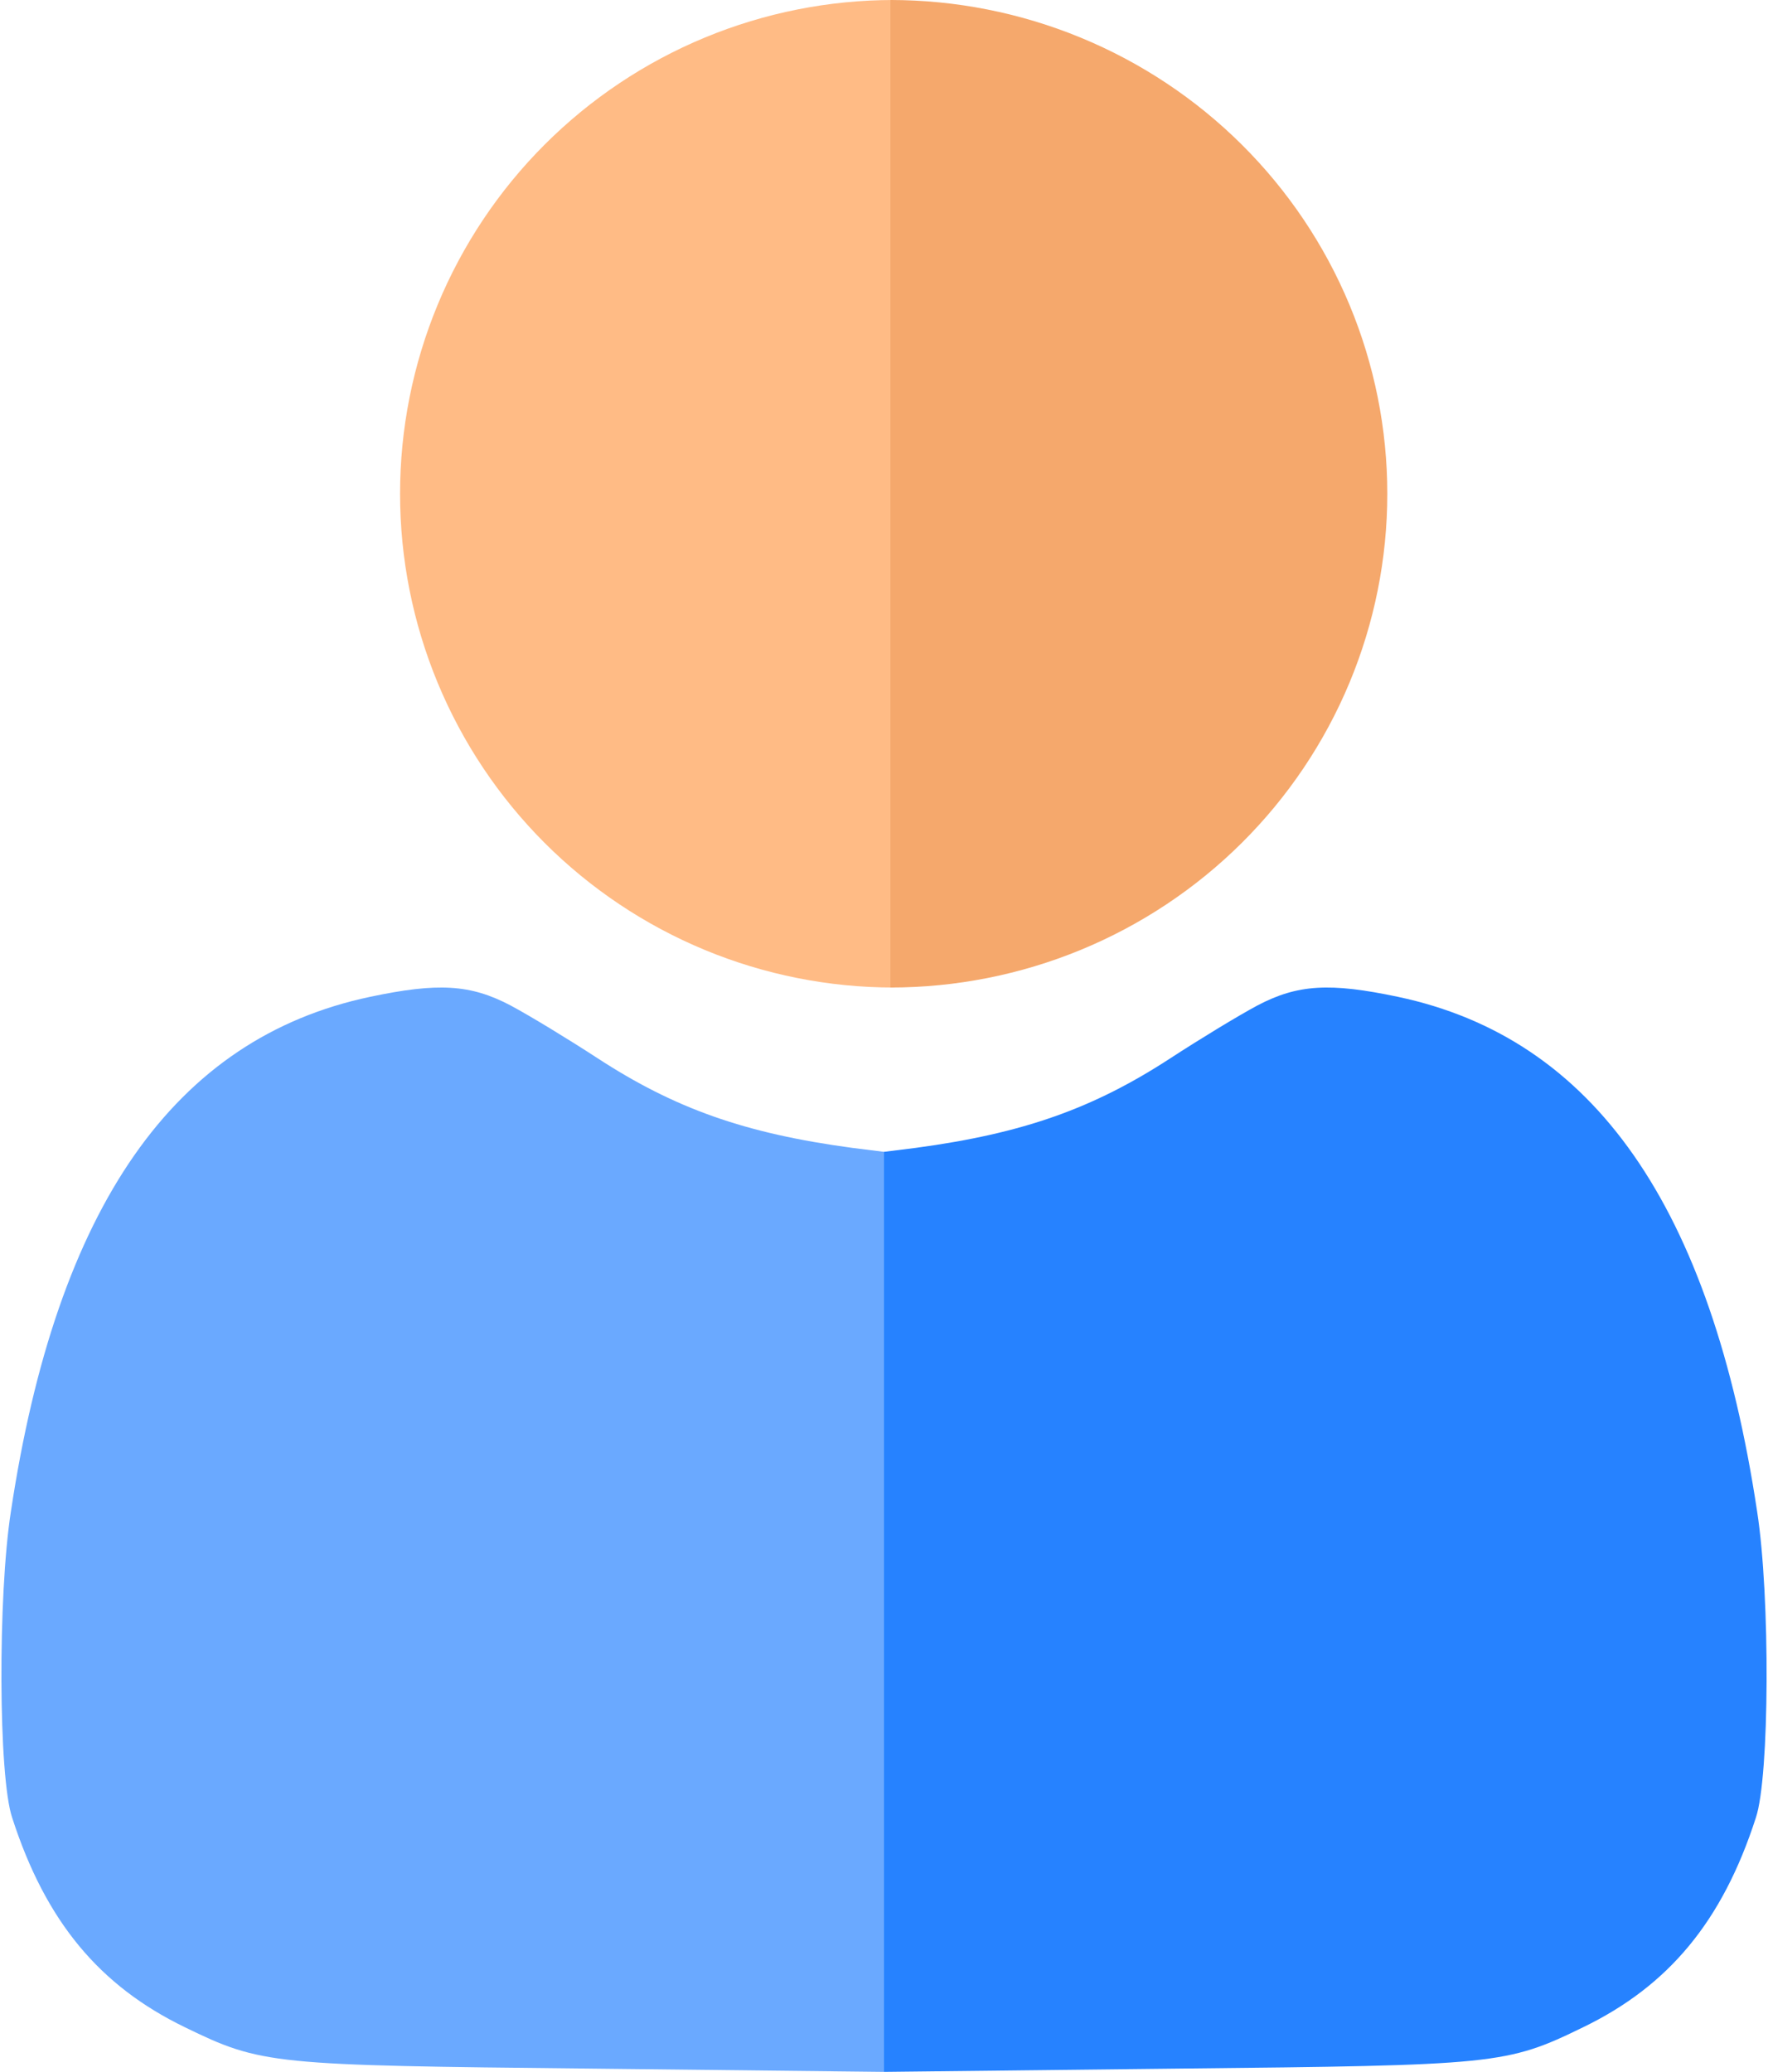 <svg width="274" height="321" viewBox="0 0 274 321" fill="none" xmlns="http://www.w3.org/2000/svg">
<path d="M79.109 155.767C82.162 157.395 88.164 161.058 92.539 163.907C104.545 171.741 115.431 175.607 132.116 177.846L137 178.456V249.677V321L91.42 320.491C42.076 319.983 40.55 319.881 28.646 314.081C15.42 307.671 7.077 297.701 1.888 281.625C-0.248 275.317 -0.35 247.337 1.685 234.212C8.806 186.901 27.018 160.854 57.337 154.444C67.918 152.206 72.903 152.511 79.109 155.767Z" fill="#6AA9FF"/>
<path d="M194.893 155.767C191.84 157.395 185.837 161.058 181.462 163.907C169.456 171.741 158.57 175.607 141.884 177.846L137 178.456V249.677V321L182.582 320.491C231.928 319.983 233.454 319.881 245.358 314.081C258.585 307.671 266.928 297.701 272.117 281.625C274.253 275.317 274.355 247.337 272.32 234.212C265.198 186.901 246.986 160.854 216.666 154.444C206.084 152.206 201.099 152.511 194.893 155.767Z" fill="#2682FF"/>
<path d="M138.5 153C128.454 153 118.506 151.021 109.225 147.177C99.943 143.332 91.51 137.697 84.406 130.594C77.303 123.49 71.668 115.057 67.823 105.775C63.979 96.494 62 86.546 62 76.5C62 66.454 63.979 56.506 67.823 47.225C71.668 37.943 77.303 29.51 84.406 22.406C91.51 15.303 99.943 9.668 109.225 5.823C118.506 1.979 128.454 -8.7826e-07 138.5 0L138.5 76.5L138.5 153Z" fill="#FFBB85"/>
<path d="M138 153C148.112 153 158.125 151.021 167.467 147.177C176.809 143.332 185.297 137.697 192.447 130.594C199.597 123.49 205.269 115.057 209.139 105.775C213.008 96.494 215 86.546 215 76.5C215 66.454 213.008 56.506 209.139 47.225C205.269 37.943 199.597 29.51 192.447 22.406C185.297 15.303 176.809 9.668 167.467 5.823C158.125 1.979 148.112 -8.7826e-07 138 0L138 76.5L138 153Z" fill="#F5A86C"/>
</svg>
